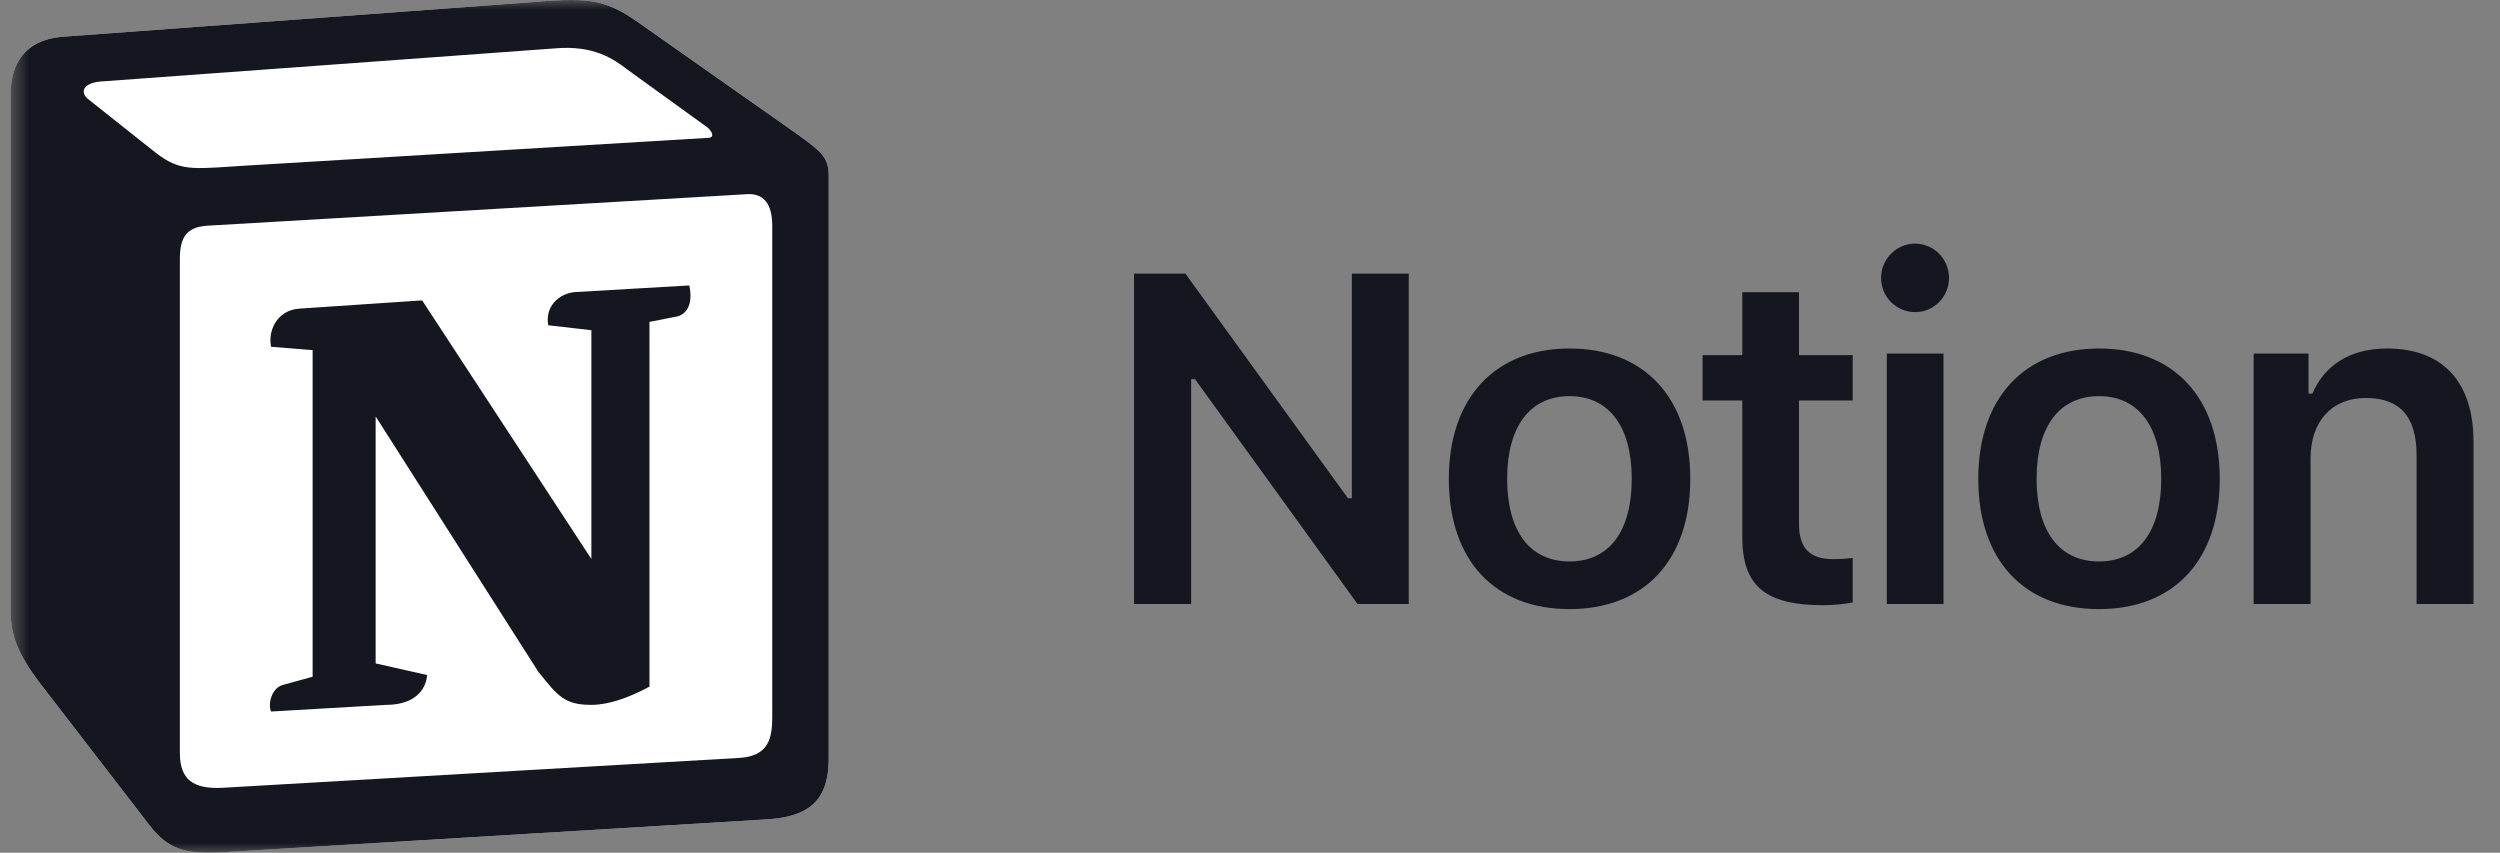 <svg width="129" height="44" viewBox="0 0 129 44" fill="none" xmlns="http://www.w3.org/2000/svg">
<rect x="0" y="0" width="129" height="44" fill="#808080" stroke="none"/>
<g clip-path="url(#clip0_125_548)">
<mask id="mask0_125_548" style="mask-type:luminance" maskUnits="userSpaceOnUse" x="0" y="0" width="129" height="44">
<path d="M128.453 0H0.547V44H128.453V0Z" fill="white"/>
</mask>
<g mask="url(#mask0_125_548)">
<path d="M3.2 1.898L27.605 0.1C30.603 -0.157 31.374 0.016 33.258 1.383L41.049 6.858C42.334 7.8 42.762 8.057 42.762 9.082V39.109C42.762 40.991 42.077 42.104 39.679 42.274L11.338 43.986C9.538 44.071 8.681 43.814 7.739 42.616L2.002 35.174C0.973 33.804 0.547 32.779 0.547 31.581V4.89C0.547 3.352 1.232 2.068 3.2 1.898Z" fill="white"/>
<path fill-rule="evenodd" clip-rule="evenodd" d="M27.605 0.1L3.2 1.898C1.232 2.068 0.547 3.352 0.547 4.89V31.581C0.547 32.779 0.973 33.804 2.002 35.174L7.739 42.616C8.681 43.814 9.538 44.071 11.338 43.986L39.679 42.274C42.075 42.104 42.762 40.991 42.762 39.109V9.082C42.762 8.11 42.376 7.829 41.243 6.999C41.178 6.952 41.112 6.905 41.047 6.858L33.258 1.383C31.374 0.016 30.603 -0.157 27.605 0.1ZM11.979 8.591C9.665 8.746 9.14 8.781 7.825 7.715L4.484 5.063C4.144 4.72 4.315 4.292 5.17 4.207L28.632 2.497C30.602 2.325 31.628 3.01 32.398 3.608L36.422 6.517C36.594 6.603 37.022 7.115 36.507 7.115L12.279 8.57L11.979 8.591ZM9.281 38.852V13.362C9.281 12.248 9.623 11.735 10.65 11.649L38.478 10.024C39.421 9.938 39.848 10.537 39.848 11.649V36.969C39.848 38.082 39.676 39.024 38.135 39.109L11.505 40.649C9.965 40.734 9.281 40.222 9.281 38.852ZM35.568 14.729C35.739 15.499 35.568 16.269 34.796 16.357L33.513 16.61V35.431C32.398 36.029 31.372 36.371 30.515 36.371C29.145 36.371 28.802 35.942 27.776 34.661L19.383 21.487V34.232L22.038 34.832C22.038 34.832 22.038 36.372 19.896 36.372L13.99 36.714C13.818 36.371 13.99 35.516 14.588 35.345L16.131 34.919V18.067L13.99 17.894C13.818 17.124 14.246 16.012 15.445 15.925L21.782 15.5L30.515 28.844V17.039L28.289 16.783C28.117 15.84 28.802 15.155 29.658 15.072L35.568 14.729Z" fill="#14171F"/>
<path d="M61.463 31.168V19.567H61.664L70.05 31.168H72.691V14.119H69.755V25.709H69.553L61.167 14.119H58.516V31.166H61.464L61.463 31.168ZM80.988 31.429C84.862 31.429 87.219 28.9 87.219 24.706C87.219 20.523 84.85 17.983 80.988 17.983C77.139 17.983 74.759 20.535 74.759 24.706C74.759 28.9 77.104 31.429 80.988 31.429ZM80.988 28.971C78.94 28.971 77.769 27.412 77.769 24.706C77.769 22.012 78.94 20.441 80.988 20.441C83.026 20.441 84.198 22.012 84.198 24.706C84.198 27.412 83.038 28.971 80.988 28.971ZM89.902 15.077V18.326H87.854V20.665H89.902V27.718C89.902 30.223 91.087 31.228 94.06 31.228C94.627 31.228 95.173 31.169 95.599 31.086V28.793C95.243 28.829 95.018 28.852 94.604 28.852C93.373 28.852 92.828 28.286 92.828 27.01V20.665H95.599V18.326H92.828V15.076L89.902 15.077ZM97.359 31.168H100.285V18.242H97.359V31.168ZM98.816 16.105C99.786 16.105 100.568 15.323 100.568 14.344C100.568 13.363 99.788 12.571 98.816 12.571C97.857 12.571 97.063 13.363 97.063 14.344C97.063 15.323 97.857 16.104 98.816 16.104V16.105ZM108.31 31.429C112.183 31.429 114.539 28.9 114.539 24.706C114.539 20.523 112.171 17.983 108.31 17.983C104.46 17.983 102.08 20.535 102.08 24.706C102.08 28.9 104.425 31.429 108.31 31.429ZM108.31 28.971C106.261 28.971 105.088 27.412 105.088 24.706C105.088 22.012 106.261 20.441 108.31 20.441C110.347 20.441 111.52 22.012 111.52 24.706C111.52 27.412 110.358 28.971 108.31 28.971ZM116.288 31.168H119.225V23.642C119.225 21.74 120.328 20.535 122.079 20.535C123.868 20.535 124.696 21.527 124.696 23.5V31.168H127.635V22.803C127.635 19.719 126.058 17.983 123.17 17.983C121.238 17.983 119.935 18.868 119.319 20.31H119.118V18.242H116.288V31.168Z" fill="#14171F"/>
</g>
</g>
<defs>
<clipPath id="clip0_125_548">
<rect width="127.907" height="44" fill="white" transform="translate(0.547)"/>
</clipPath>
</defs>
</svg>
